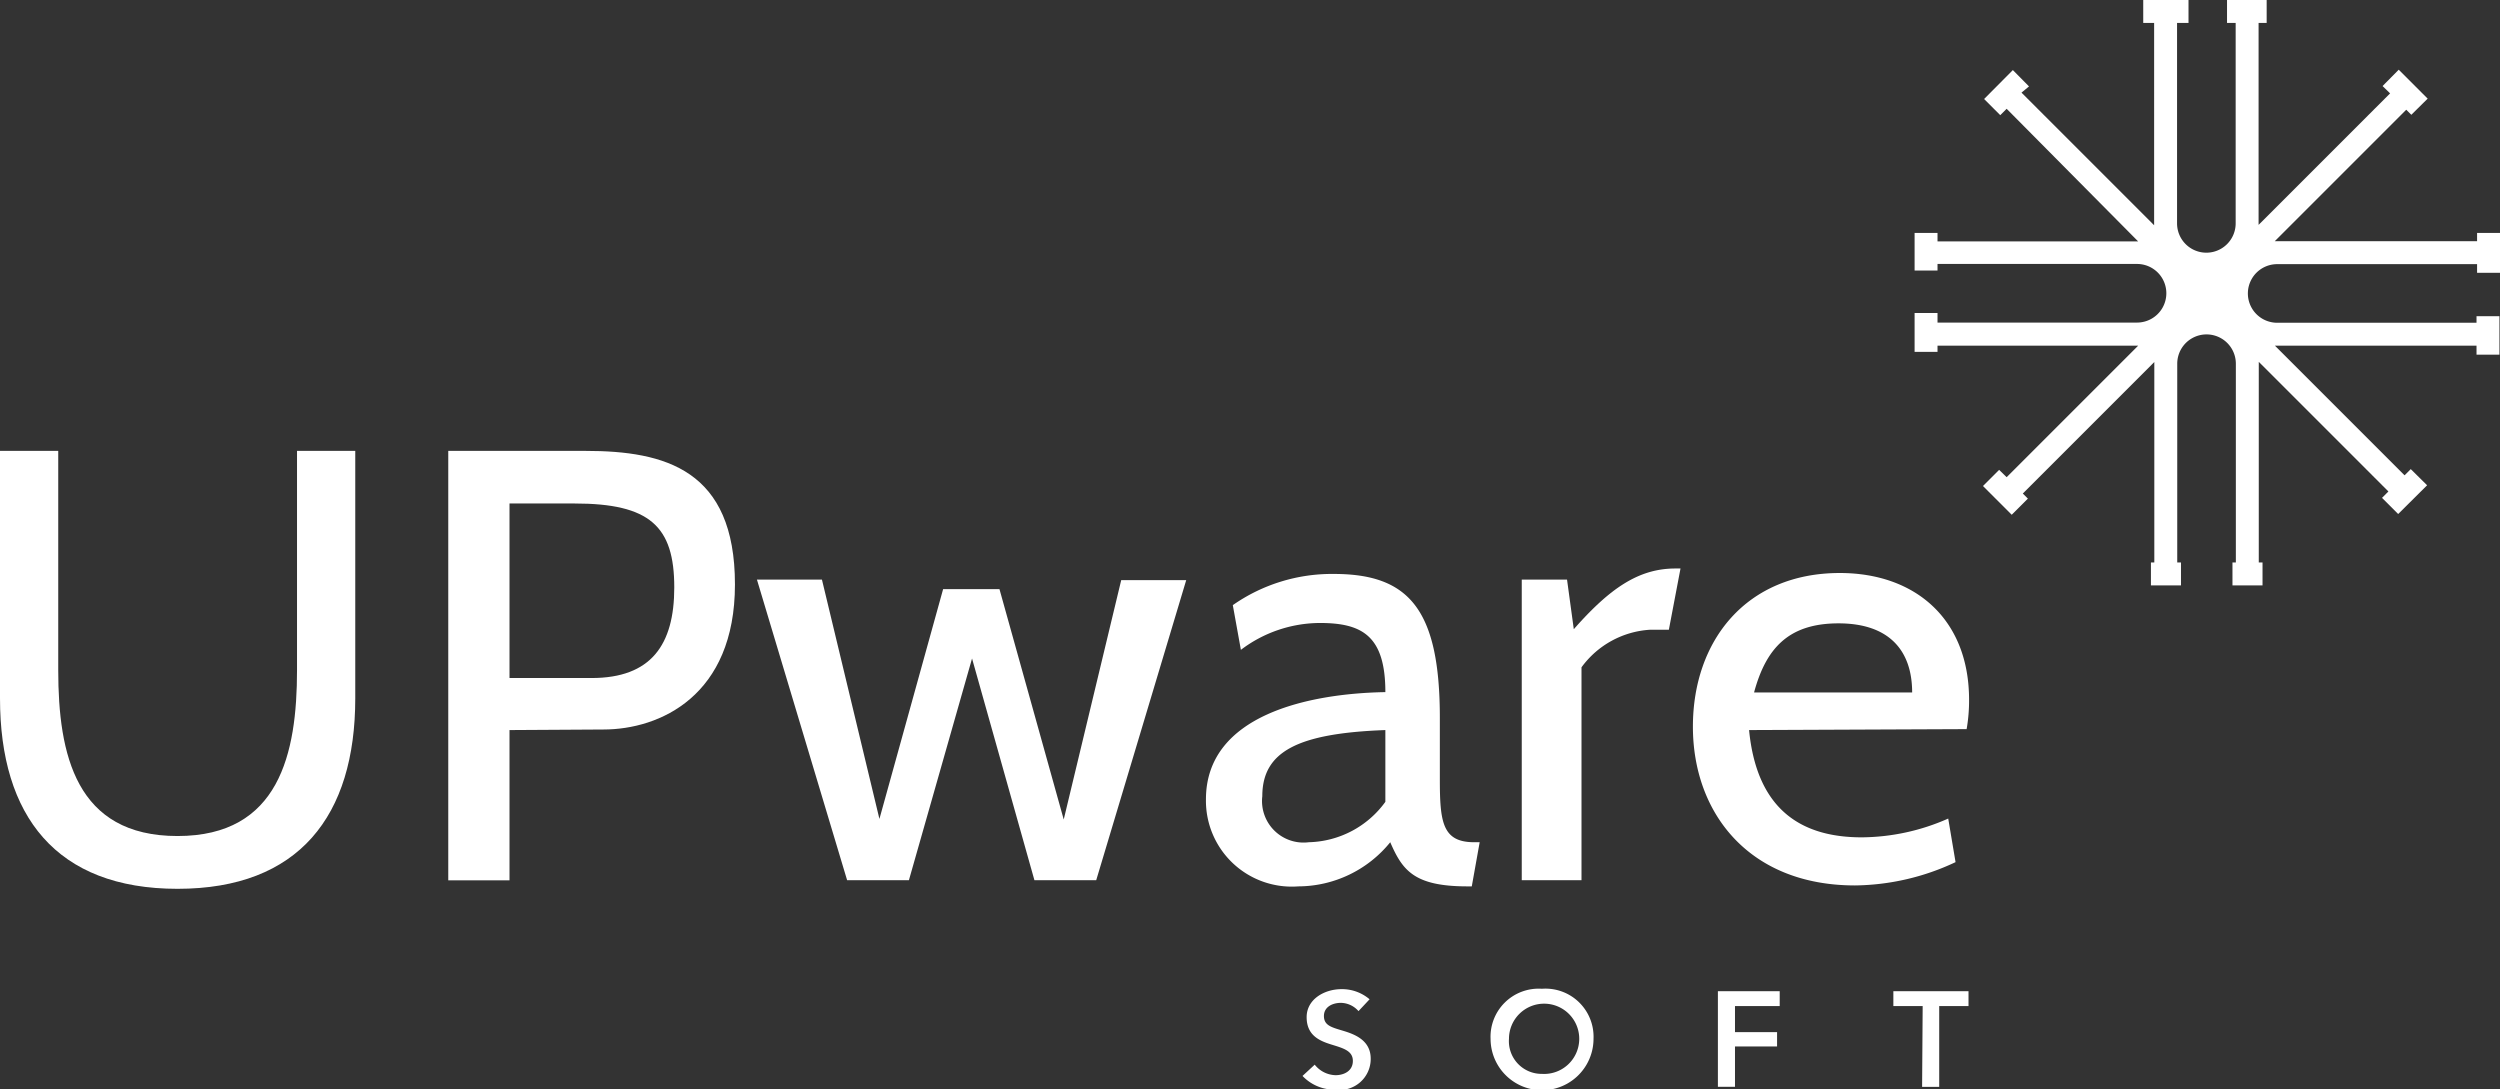 <svg xmlns="http://www.w3.org/2000/svg" viewBox="0 0 133.07 57.98"><rect x="0" y="0" width="133.07" height="57.98" fill="#333333" stroke="none"/><defs><style>.cls-1{fill:#ffff;}</style></defs><title>StarAsset 7</title><g id="Layer_2" data-name="Layer 2"><g id="Layer_1-2" data-name="Layer 1"><path class="cls-1" d="M72.31,53.82a1.27,1.27,0,0,0-.94-.44c-.42,0-.9.2-.9.7s.4.6,1,.78,1.49.49,1.49,1.49A1.65,1.65,0,0,1,71.08,58a2.34,2.34,0,0,1-1.75-.73l.65-.6a1.46,1.46,0,0,0,1.11.56c.43,0,.92-.21.92-.76s-.53-.68-1.17-.88-1.29-.5-1.29-1.45.94-1.49,1.86-1.49a2.26,2.26,0,0,1,1.49.54Z"/><path class="cls-1" d="M82.07,52.63a2.56,2.56,0,0,1,2.75,2.66,2.74,2.74,0,0,1-5.48,0A2.56,2.56,0,0,1,82.07,52.63Zm0,4.53a1.87,1.87,0,1,0-1.75-1.87A1.74,1.74,0,0,0,82.08,57.16Z"/><path class="cls-1" d="M91.44,52.76h3.29v.79H92.35v1.39h2.24v.76H92.35v2.15h-.91Z"/><path class="cls-1" d="M102.34,53.55h-1.56v-.79h4v.79h-1.56v4.3h-.91Z"/><path class="cls-1" d="M133.07,14.52V12.4h-1.22v.44H121.08l7-7,.27.27.87-.86-1.54-1.54-.86.87.4.39-7,7V1.22h.43V0h-2.11V1.22H119V11.89a1.56,1.56,0,0,1-3.12,0V1.22h.61V0h-2.41V1.22h.58V11.89s0,.06,0,.1l-7.06-7.06L108,4.6l-.86-.87-1.53,1.54.86.86.34-.34,7,7.06H103.13V12.4h-1.22v2h1.22v-.35h10.62a1.56,1.56,0,1,1,0,3.12H103.13v-.51h-1.22v2.07h1.22V18.4h10.68l-7,7-.4-.39-.86.86,1.53,1.53.86-.86-.27-.27,7-7s0,.08,0,.13V29.94h-.18v1.22h1.6V29.94h-.2V19.36a1.56,1.56,0,0,1,3.12,0V29.94h-.18v1.22h1.6V29.94h-.2V19.26l6.9,6.9-.34.34.86.86,1.54-1.53-.87-.86-.33.33-6.9-6.9h10.73v.48h1.22V16.83h-1.22v.35H121.21a1.56,1.56,0,1,1,0-3.12h10.64v.46Z"/><path class="cls-1" d="M0,37.17V24H3.1V35.67c0,4.5.94,8.83,6.35,8.83s6.36-4.37,6.36-8.83V24h3.1V37.17c0,6.26-3,10.14-9.46,10.14S0,43.43,0,37.17Z"/><path class="cls-1" d="M27.12,38.86v8H23.86V24h7.31c4.23,0,7.95,1,7.95,7.11,0,5.93-4,7.72-7,7.72Zm0-12.06v9.29h4.37c3.16,0,4.4-1.76,4.4-4.82,0-3.26-1.3-4.47-5.31-4.47Z"/><path class="cls-1" d="M58.35,46.85H55.06l-3.32-11.8-3.36,11.8H45.09l-4.8-16h3.46l3.06,12.74L50.2,31.36h3l3.42,12.26,3.06-12.74h3.46Z"/><path class="cls-1" d="M78.34,47.18h-.23c-2.84,0-3.46-.85-4.11-2.35a6.32,6.32,0,0,1-4.89,2.35,4.57,4.57,0,0,1-4.92-4.63c0-4.5,5.48-5.64,9.55-5.71,0-3-1.24-3.68-3.49-3.68a7,7,0,0,0-4.2,1.43l-.43-2.38A9.2,9.2,0,0,1,71,30.55c4,0,5.64,1.89,5.64,7.66v3.26c0,2.28.13,3.36,1.83,3.36h.29Zm-4.6-8.32c-4.66.17-6.55,1.14-6.55,3.52a2.21,2.21,0,0,0,2.48,2.45,5.18,5.18,0,0,0,4.07-2.15Z"/><path class="cls-1" d="M88.83,33.52h-1a4.88,4.88,0,0,0-3.65,2V46.85H81v-16h2.41l.36,2.64c1.93-2.19,3.46-3.23,5.41-3.23h.27Z"/><path class="cls-1" d="M93.1,38.86c.43,4.44,3,5.71,6,5.71a11.53,11.53,0,0,0,4.6-1l.39,2.32a12.84,12.84,0,0,1-5.35,1.24c-5.64,0-8.63-3.85-8.63-8.45s2.86-8.18,7.82-8.18c4,0,6.88,2.44,6.88,6.75a8.94,8.94,0,0,1-.13,1.56Zm.27-2h8.41c0-2.25-1.24-3.68-3.92-3.68S94,34.53,93.37,36.84Z"/></g></g></svg>